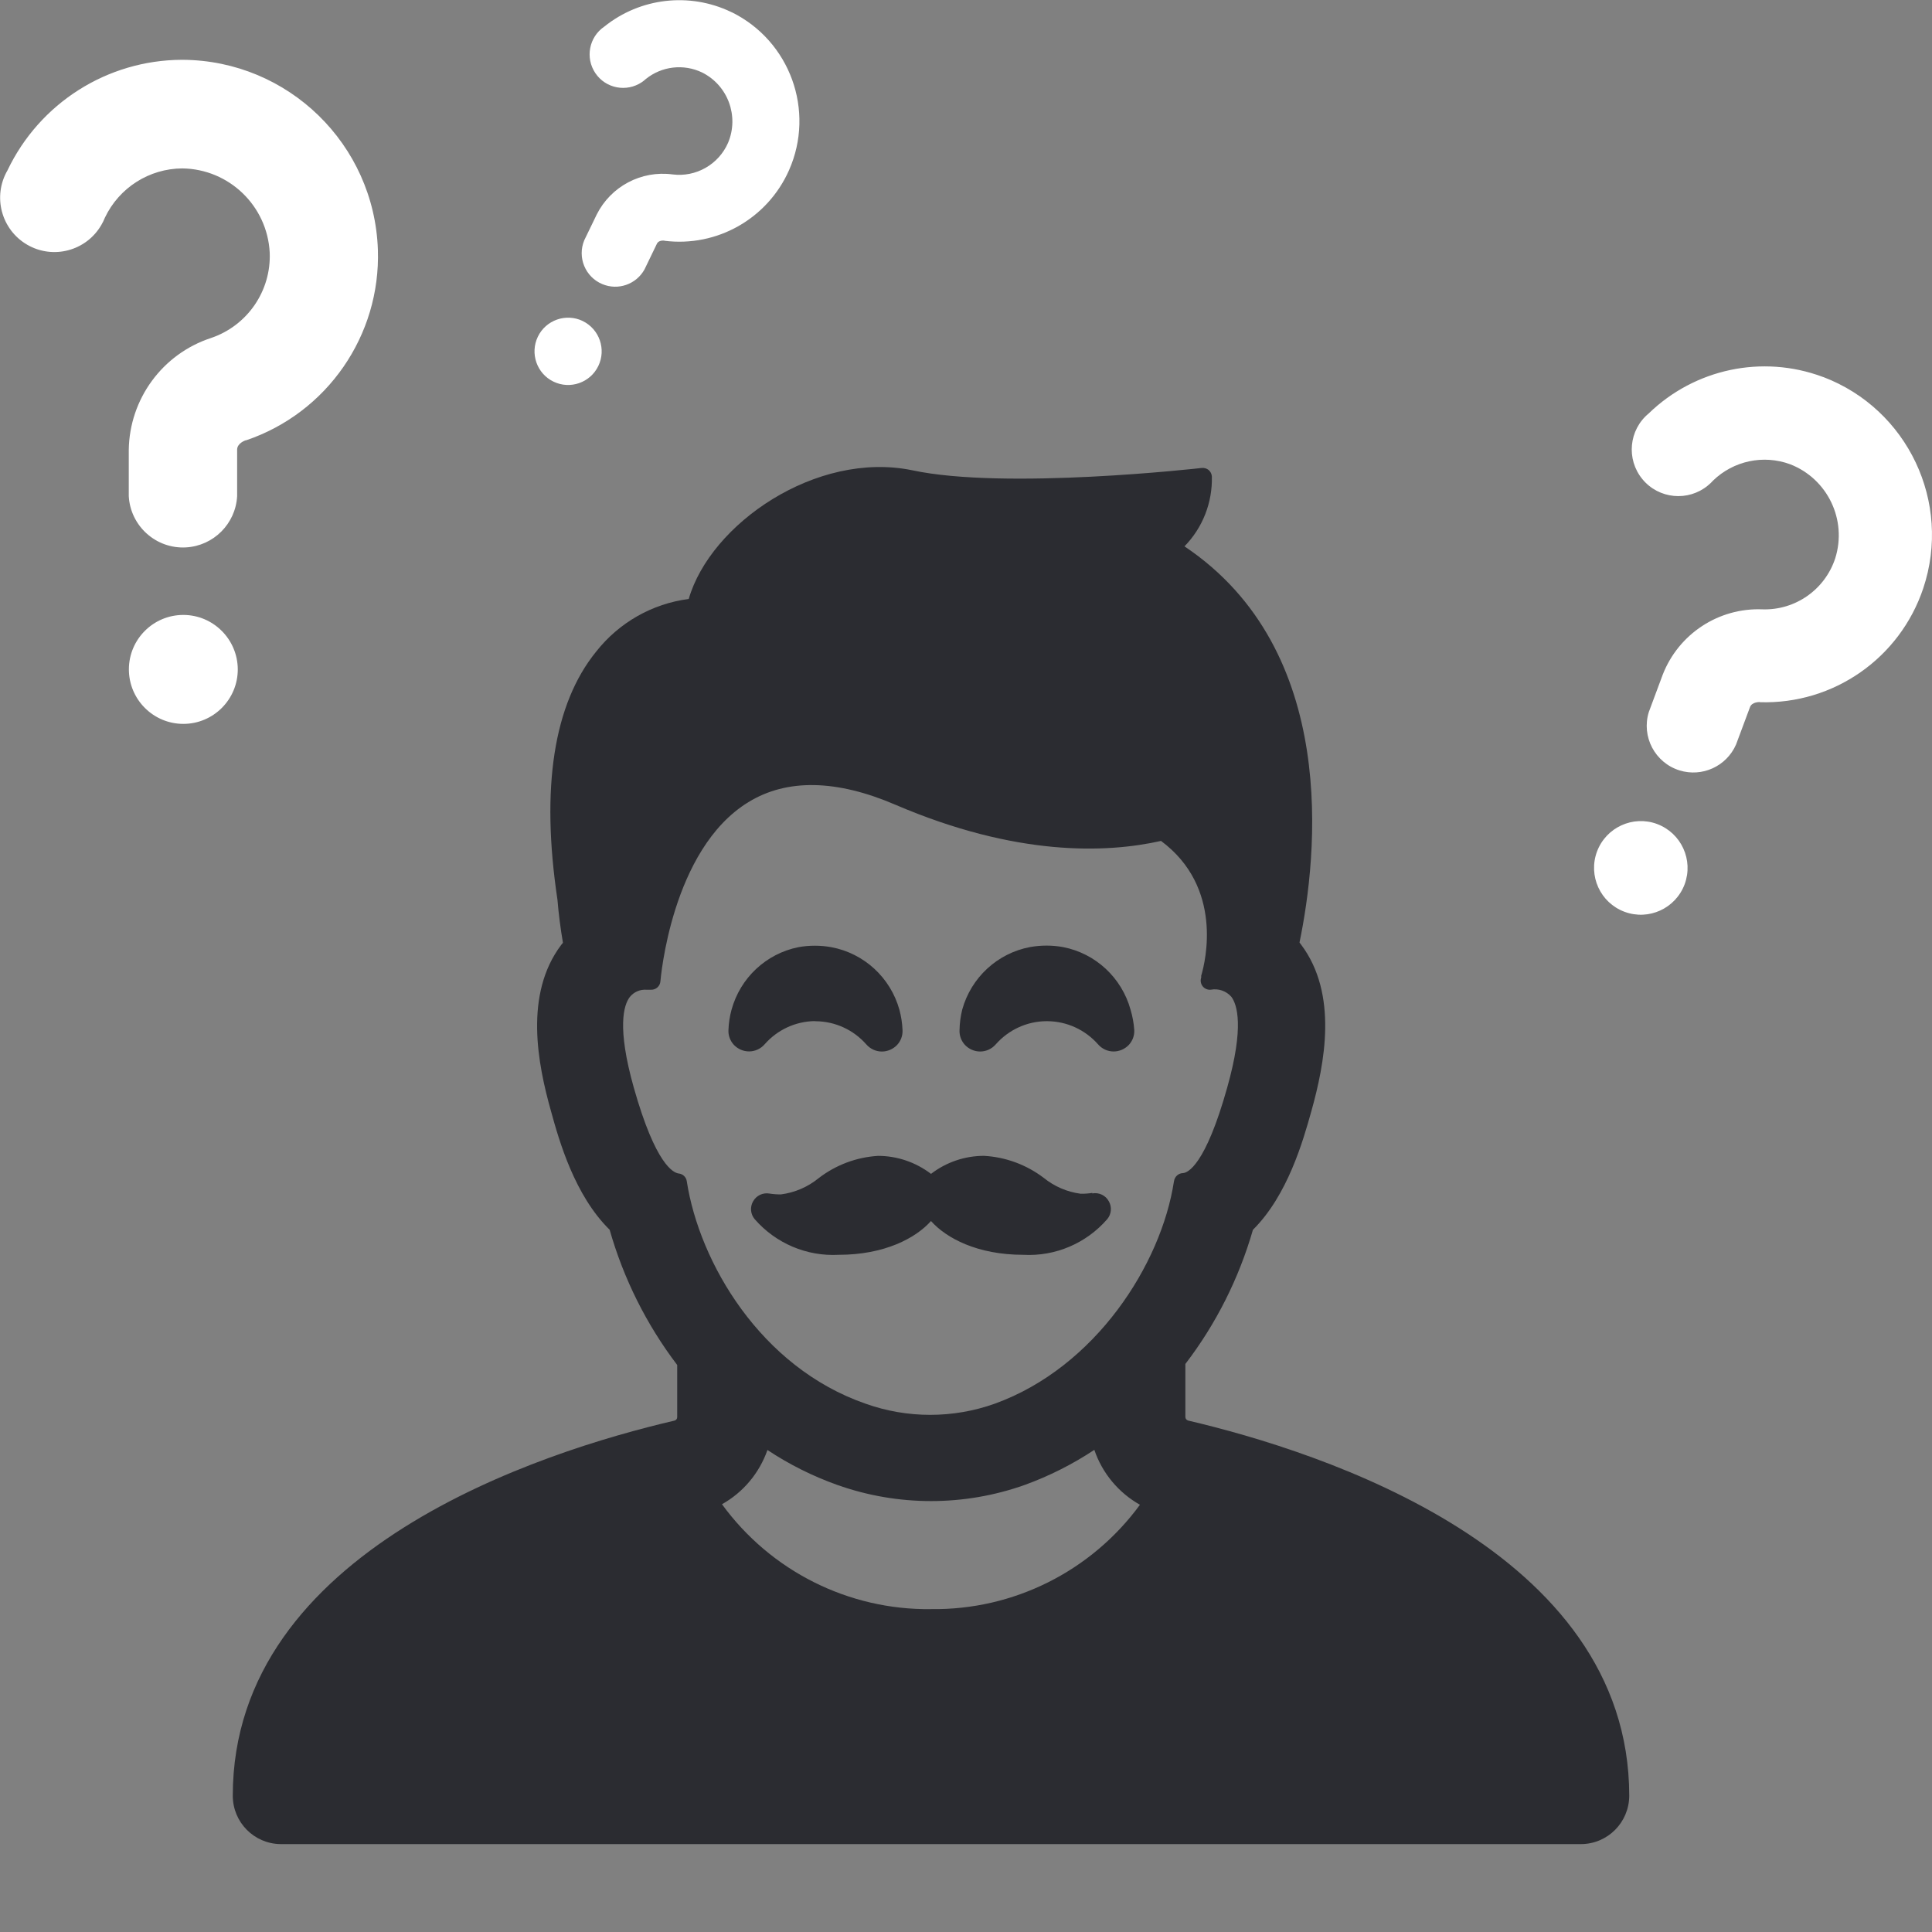 <svg xmlns="http://www.w3.org/2000/svg" viewBox="0 0 66 66">
  <rect x="0" y="0" width="66" height="66" fill="#808080" stroke="none"/>
  <path fill="#2B2C31" d="M27.833 34.887h.034c.662.005 1.29.293 1.728.792.134.153.327.243.53.243.195 0 .38-.08.517-.22.13-.138.2-.323.19-.514-.01-.235-.046-.47-.107-.695-.307-1.1-1.21-1.928-2.327-2.136-.185-.034-.372-.05-.56-.05-.19 0-.38.016-.564.05-1.102.222-1.984 1.048-2.283 2.135-.062.227-.098.46-.106.694-.01.19.06.375.19.512.135.14.32.22.516.22.203 0 .397-.09.53-.243.434-.496 1.056-.784 1.713-.793zm12.754 13.64c-.055-.015-.093-.064-.093-.122v-1.81c1.048-1.368 1.83-2.924 2.308-4.583 1.188-1.178 1.714-3.045 1.996-4.052.457-1.633.92-3.998-.35-5.69l-.055-.072c.613-2.967 1.378-9.98-3.93-13.534.623-.636.96-1.5.936-2.39-.006-.086-.047-.165-.112-.22-.066-.052-.15-.076-.233-.068-.083.01-6.72.762-9.896.078-3.277-.67-6.89 1.833-7.63 4.398-1.248.16-2.384.808-3.164 1.8-1.45 1.788-1.894 4.647-1.32 8.478.04.49.104.98.187 1.467l-.06.073c-1.27 1.687-.807 4.057-.345 5.69.282 1.025.808 2.868 2 4.04.476 1.672 1.258 3.238 2.308 4.62v1.778c.002.058-.036.108-.092.122-4.532 1.056-15.09 4.41-15.09 12.815 0 .906.728 1.642 1.63 1.652h44.43c.906-.003 1.642-.74 1.645-1.652-.002-8.4-10.546-11.757-15.073-12.818zm-8.78 6.443c-2.82.036-5.48-1.3-7.143-3.583.725-.406 1.277-1.065 1.553-1.853.744.493 1.545.894 2.385 1.193 2.073.736 4.334.736 6.406 0 .836-.304 1.634-.706 2.376-1.198.27.796.826 1.464 1.558 1.876-1.667 2.276-4.325 3.603-7.136 3.564zm8.297-14.615c-.433 2.835-2.677 6.35-6.118 7.596-1.43.51-2.99.51-4.42 0-3.588-1.245-5.677-4.828-6.105-7.6-.02-.145-.142-.254-.286-.264-.166-.03-.774-.278-1.524-2.933-.584-2.072-.34-2.825-.14-3.09.138-.176.354-.27.578-.253h.14c.172.01.32-.118.332-.29.005-.043.365-4.505 3.004-6.118 1.314-.807 3.01-.777 5.023.088 4.128 1.77 7.2 1.657 9.074 1.236 2.133 1.584 1.52 4.116 1.373 4.604v.063c-.035.102-.017.214.05.3.066.082.17.126.276.116.26-.05.53.042.705.243.195.264.443 1.017-.14 3.09-.746 2.668-1.355 2.932-1.524 2.932h.01c-.156.003-.288.123-.306.28zm-2.79.412v-.015c-.13.02-.262.03-.394.028-.465-.06-.905-.25-1.27-.547-.59-.446-1.298-.707-2.035-.748-.655 0-1.292.217-1.81.616-.522-.398-1.157-.615-1.813-.615-.74.047-1.447.313-2.034.768-.367.298-.81.487-1.276.548-.132.002-.264-.008-.394-.028-.224-.04-.448.065-.56.264-.113.194-.092.438.053.61.72.828 1.777 1.276 2.868 1.218 1.567 0 2.63-.567 3.155-1.154.525.587 1.587 1.154 3.153 1.154 1.092.06 2.15-.39 2.868-1.218.144-.172.165-.416.054-.61-.108-.203-.336-.31-.563-.27zm-.992-8.408l-.01-.006c-.185-.033-.372-.05-.56-.05-.19 0-.378.017-.564.05-1.114.21-2.013 1.04-2.317 2.136-.057.23-.088.463-.092.7-.01.19.06.375.19.512.135.14.32.22.516.22.204 0 .397-.09.53-.243.44-.5 1.07-.79 1.733-.793h.034c.663.005 1.29.293 1.73.792.133.153.326.243.53.243.194 0 .38-.08.516-.22.13-.138.2-.323.19-.514-.016-.236-.06-.47-.127-.695-.302-1.09-1.19-1.918-2.298-2.136z"/>
  <path fill-rule="evenodd" clip-rule="evenodd" fill="#FFF" d="M6.25 2.043h-.04C3.665 2.053 1.35 3.52.254 5.823c-.513.888-.21 2.023.675 2.537.885.514 2.02.212 2.533-.675.047-.08.088-.164.122-.25.486-1.023 1.515-1.677 2.646-1.682 1.597.022 2.902 1.28 2.984 2.877.053 1.312-.767 2.5-2.01 2.918-1.654.544-2.78 2.08-2.805 3.82v1.582c.058 1.023.933 1.807 1.955 1.75.942-.054 1.694-.807 1.747-1.75v-1.6c.01-.21.267-.302.302-.313v.006c2.772-.938 4.604-3.584 4.506-6.513-.122-3.598-3.058-6.46-6.657-6.487zm.013 18.964c-1.027 0-1.86.833-1.86 1.86s.834 1.862 1.86 1.862 1.86-.834 1.86-1.862c-.004-1.026-.834-1.858-1.86-1.86zm13.646-10.04c-.572-.276-1.26-.036-1.535.535s-.037 1.26.534 1.535c.57.276 1.257.037 1.532-.535.275-.57.037-1.257-.533-1.535zM24.996.42l-.023-.012c-1.418-.68-3.102-.486-4.328.5-.523.354-.66 1.067-.307 1.59.353.525 1.065.662 1.59.308.047-.032.092-.068.134-.107.546-.44 1.293-.525 1.923-.223.882.44 1.27 1.492.887 2.402-.323.742-1.098 1.183-1.9 1.08-1.066-.142-2.105.41-2.587 1.37l-.426.88c-.242.585.034 1.256.618 1.498.538.225 1.158.008 1.44-.502l.43-.89c.064-.113.23-.096.254-.093l-.002.004c1.794.225 3.522-.755 4.255-2.41.9-2.034.035-4.416-1.958-5.398zm31.615 27.73c-.826-.308-1.746.114-2.055.94-.308.828.112 1.75.94 2.058.825.308 1.745-.113 2.054-.94.306-.827-.112-1.746-.938-2.057zm5.674-15.268l-.033-.013c-2.053-.76-4.358-.27-5.93 1.255-.678.56-.775 1.564-.216 2.244.56.68 1.563.775 2.24.216.063-.05.12-.106.174-.166.698-.677 1.723-.895 2.635-.558 1.278.496 1.952 1.9 1.54 3.21-.35 1.072-1.366 1.784-2.493 1.746-1.494-.058-2.86.84-3.402 2.235l-.474 1.273c-.26.84.21 1.733 1.05 1.994.773.24 1.604-.14 1.93-.884l.48-1.287c.07-.166.306-.165.337-.164l-.002.005c2.515.078 4.78-1.503 5.58-3.89.98-2.932-.526-6.118-3.414-7.218z"/>
</svg>